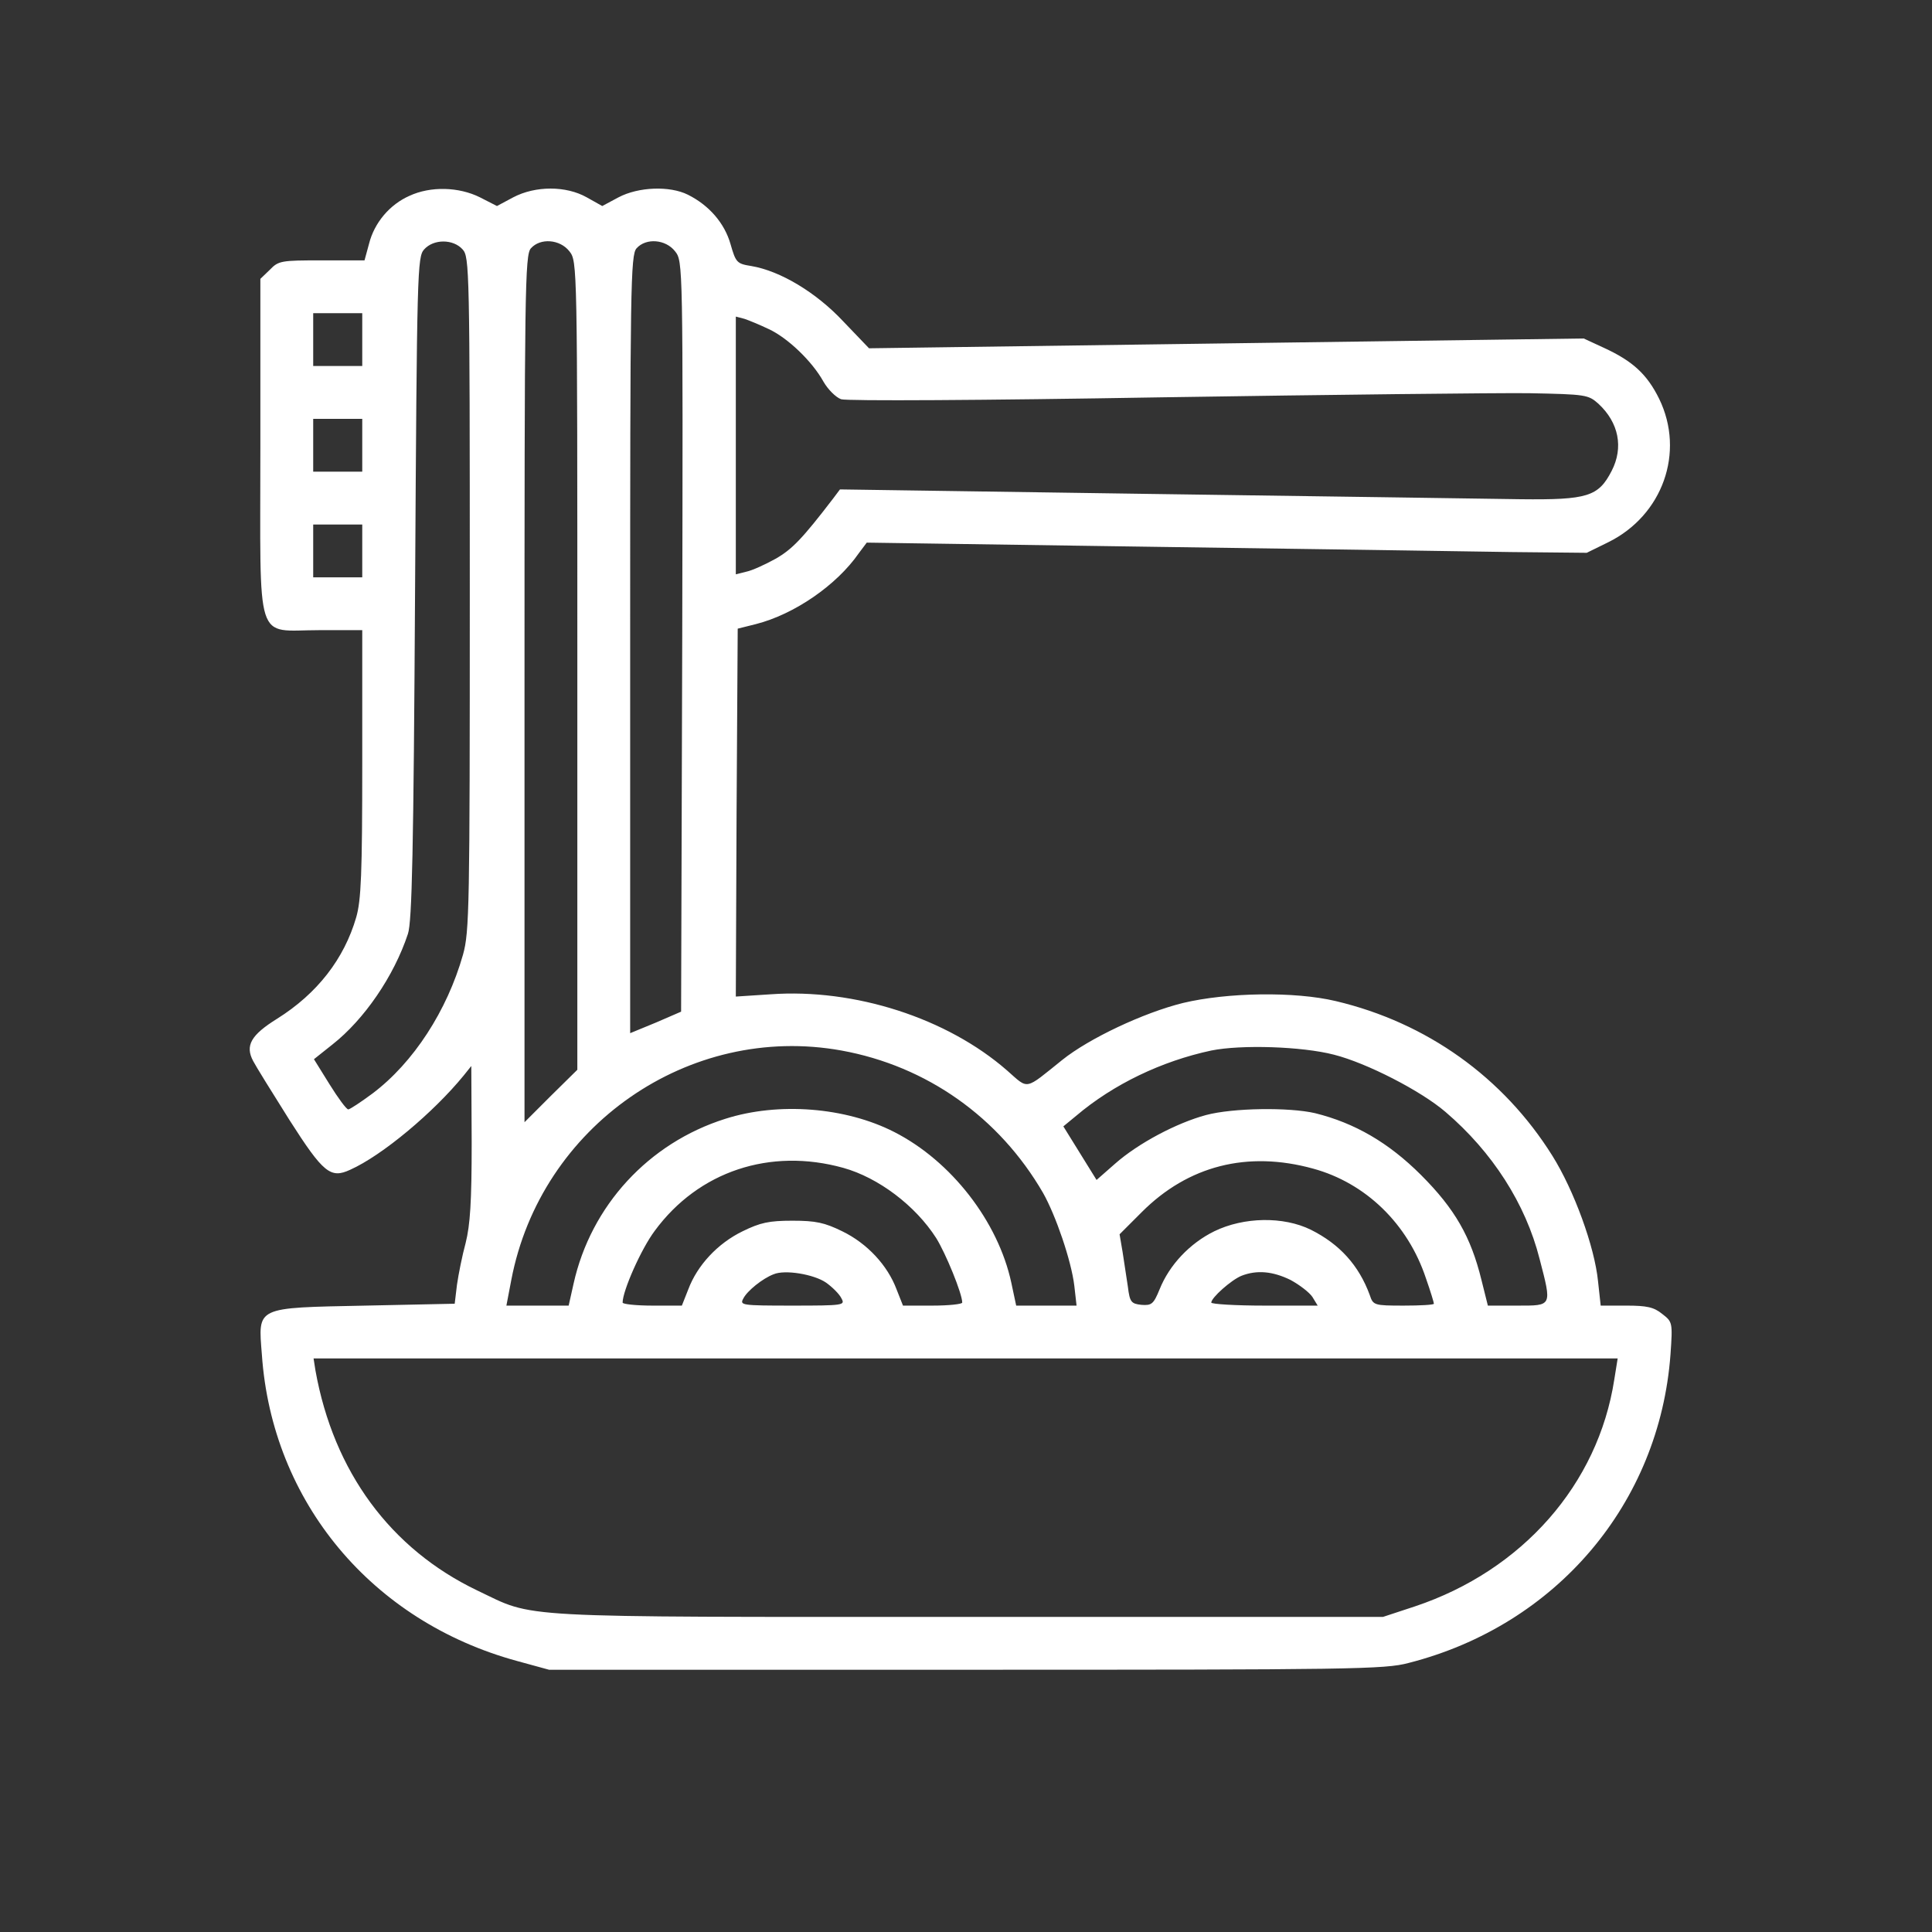 <?xml version="1.0" standalone="no"?>
<!DOCTYPE svg PUBLIC "-//W3C//DTD SVG 20010904//EN"
 "http://www.w3.org/TR/2001/REC-SVG-20010904/DTD/svg10.dtd">
<svg version="1.0" xmlns="http://www.w3.org/2000/svg"
 width="512pt" height="512pt" viewBox="0 0 512 512"
 preserveAspectRatio="xMidYMid meet">

<rect x="0" y="0" width="512" height="512" fill="#333333" stroke="none"/>

<g transform="translate(0,512) scale(0.1,-0.1)"
fill="#fff" stroke="none">
<path d="M1085 4601 c-52 -23 -93 -71 -107 -127 l-12 -44 -114 0 c-107 0 -114
-1 -137 -25 l-25 -24 0 -444 c0 -536 -16 -487 155 -487 l115 0 0 -353 c0 -293
-3 -363 -16 -408 -32 -110 -103 -202 -210 -269 -69 -43 -85 -71 -63 -112 6
-12 50 -83 96 -156 90 -141 109 -156 161 -132 85 38 221 152 301 250 l20 25 1
-204 c0 -156 -4 -217 -16 -265 -9 -33 -19 -83 -23 -111 l-6 -50 -236 -5 c-294
-6 -285 -2 -275 -130 27 -390 291 -707 677 -812 l84 -23 1105 0 c1021 0 1110
1 1173 18 392 100 665 423 694 818 6 85 5 86 -22 107 -22 18 -41 22 -95 22
l-68 0 -7 64 c-9 92 -64 242 -121 333 -130 208 -333 353 -574 410 -109 26
-288 23 -405 -5 -105 -26 -249 -94 -320 -151 -101 -81 -88 -79 -146 -28 -159
139 -404 218 -627 202 l-92 -6 2 487 3 488 48 12 c102 26 214 103 273 188 l21
28 754 -11 c415 -6 844 -12 954 -14 l200 -2 57 28 c144 71 204 238 135 380
-32 65 -70 100 -146 135 l-54 25 -947 -13 -947 -13 -68 71 c-72 77 -167 134
-244 147 -38 6 -41 9 -55 58 -16 56 -57 103 -113 131 -48 24 -131 21 -184 -7
l-43 -23 -41 23 c-55 31 -136 31 -195 0 l-43 -23 -45 23 c-56 28 -131 30 -187
4z m141 -142 c18 -20 19 -50 19 -913 0 -832 -1 -895 -18 -956 -42 -148 -131
-286 -240 -368 -31 -23 -60 -42 -64 -42 -5 0 -27 30 -50 67 l-41 66 49 39 c84
66 163 181 200 293 11 32 15 224 19 916 5 844 6 878 24 898 25 28 77 28 102 0z
m283 -5 c21 -27 21 -29 21 -1098 l0 -1071 -70 -69 -70 -70 0 1149 c0 1055 1
1150 17 1167 25 28 77 24 102 -8z m280 0 c21 -27 21 -28 19 -1021 l-3 -994
-67 -29 -68 -28 0 1031 c0 945 1 1032 17 1049 25 28 77 24 102 -8z m-829 -234
l0 -70 -65 0 -65 0 0 70 0 70 65 0 65 0 0 -70z m1077 28 c50 -23 115 -85 145
-139 12 -21 33 -42 47 -47 15 -5 377 -3 846 5 451 7 891 12 977 11 151 -3 157
-4 184 -28 54 -50 67 -116 35 -178 -35 -68 -64 -77 -241 -75 -85 1 -526 8
-979 14 l-825 12 -18 -24 c-82 -107 -109 -135 -153 -160 -27 -15 -62 -31 -77
-34 l-28 -7 0 342 0 341 23 -6 c12 -4 41 -16 64 -27z m-1077 -308 l0 -70 -65
0 -65 0 0 70 0 70 65 0 65 0 0 -70z m0 -280 l0 -70 -65 0 -65 0 0 70 0 70 65
0 65 0 0 -70z m1270 -1324 c226 -41 418 -177 534 -377 34 -60 75 -180 83 -246
l6 -53 -80 0 -80 0 -13 61 c-35 162 -159 322 -310 399 -129 66 -307 80 -448
35 -203 -64 -356 -230 -402 -437 l-13 -58 -82 0 -83 0 13 68 c78 408 471 681
875 608z m1305 -11 c87 -22 231 -96 296 -152 124 -106 212 -243 249 -389 33
-127 34 -124 -59 -124 l-78 0 -17 68 c-28 114 -70 188 -160 278 -86 86 -176
138 -281 164 -69 16 -218 14 -289 -5 -78 -21 -180 -75 -241 -129 l-49 -43 -44
71 -44 71 34 28 c99 84 227 145 358 173 79 16 240 11 325 -11z m-1300 -300
c93 -26 191 -100 246 -186 25 -40 69 -147 69 -171 0 -4 -35 -8 -79 -8 l-78 0
-17 43 c-24 64 -78 122 -144 154 -47 23 -70 28 -132 28 -62 0 -85 -5 -132 -28
-66 -32 -120 -90 -144 -154 l-17 -43 -78 0 c-44 0 -79 4 -79 8 0 31 49 142 85
190 116 158 306 221 500 167z m1245 -2 c139 -38 251 -146 299 -291 12 -34 21
-64 21 -67 0 -3 -36 -5 -80 -5 -79 0 -81 1 -90 28 -29 79 -80 135 -156 173
-73 36 -178 34 -256 -4 -65 -32 -119 -89 -145 -154 -16 -39 -21 -43 -48 -41
-27 3 -31 7 -36 48 -4 25 -10 66 -14 92 l-8 47 59 59 c123 123 280 163 454
115z m-1291 -302 c17 -12 36 -31 41 -42 10 -18 6 -19 -130 -19 -136 0 -140 1
-130 19 10 20 51 53 80 64 30 13 107 0 139 -22z m1231 7 c24 -13 50 -33 58
-45 l14 -23 -141 0 c-77 0 -141 4 -141 8 0 13 53 60 80 71 41 16 83 12 130
-11z m858 -264 c-43 -278 -244 -506 -528 -601 l-85 -28 -1100 0 c-1227 0
-1144 -4 -1300 70 -230 110 -381 315 -429 583 l-5 32 1728 0 1728 0 -9 -56z"/>
</g>
</svg>
